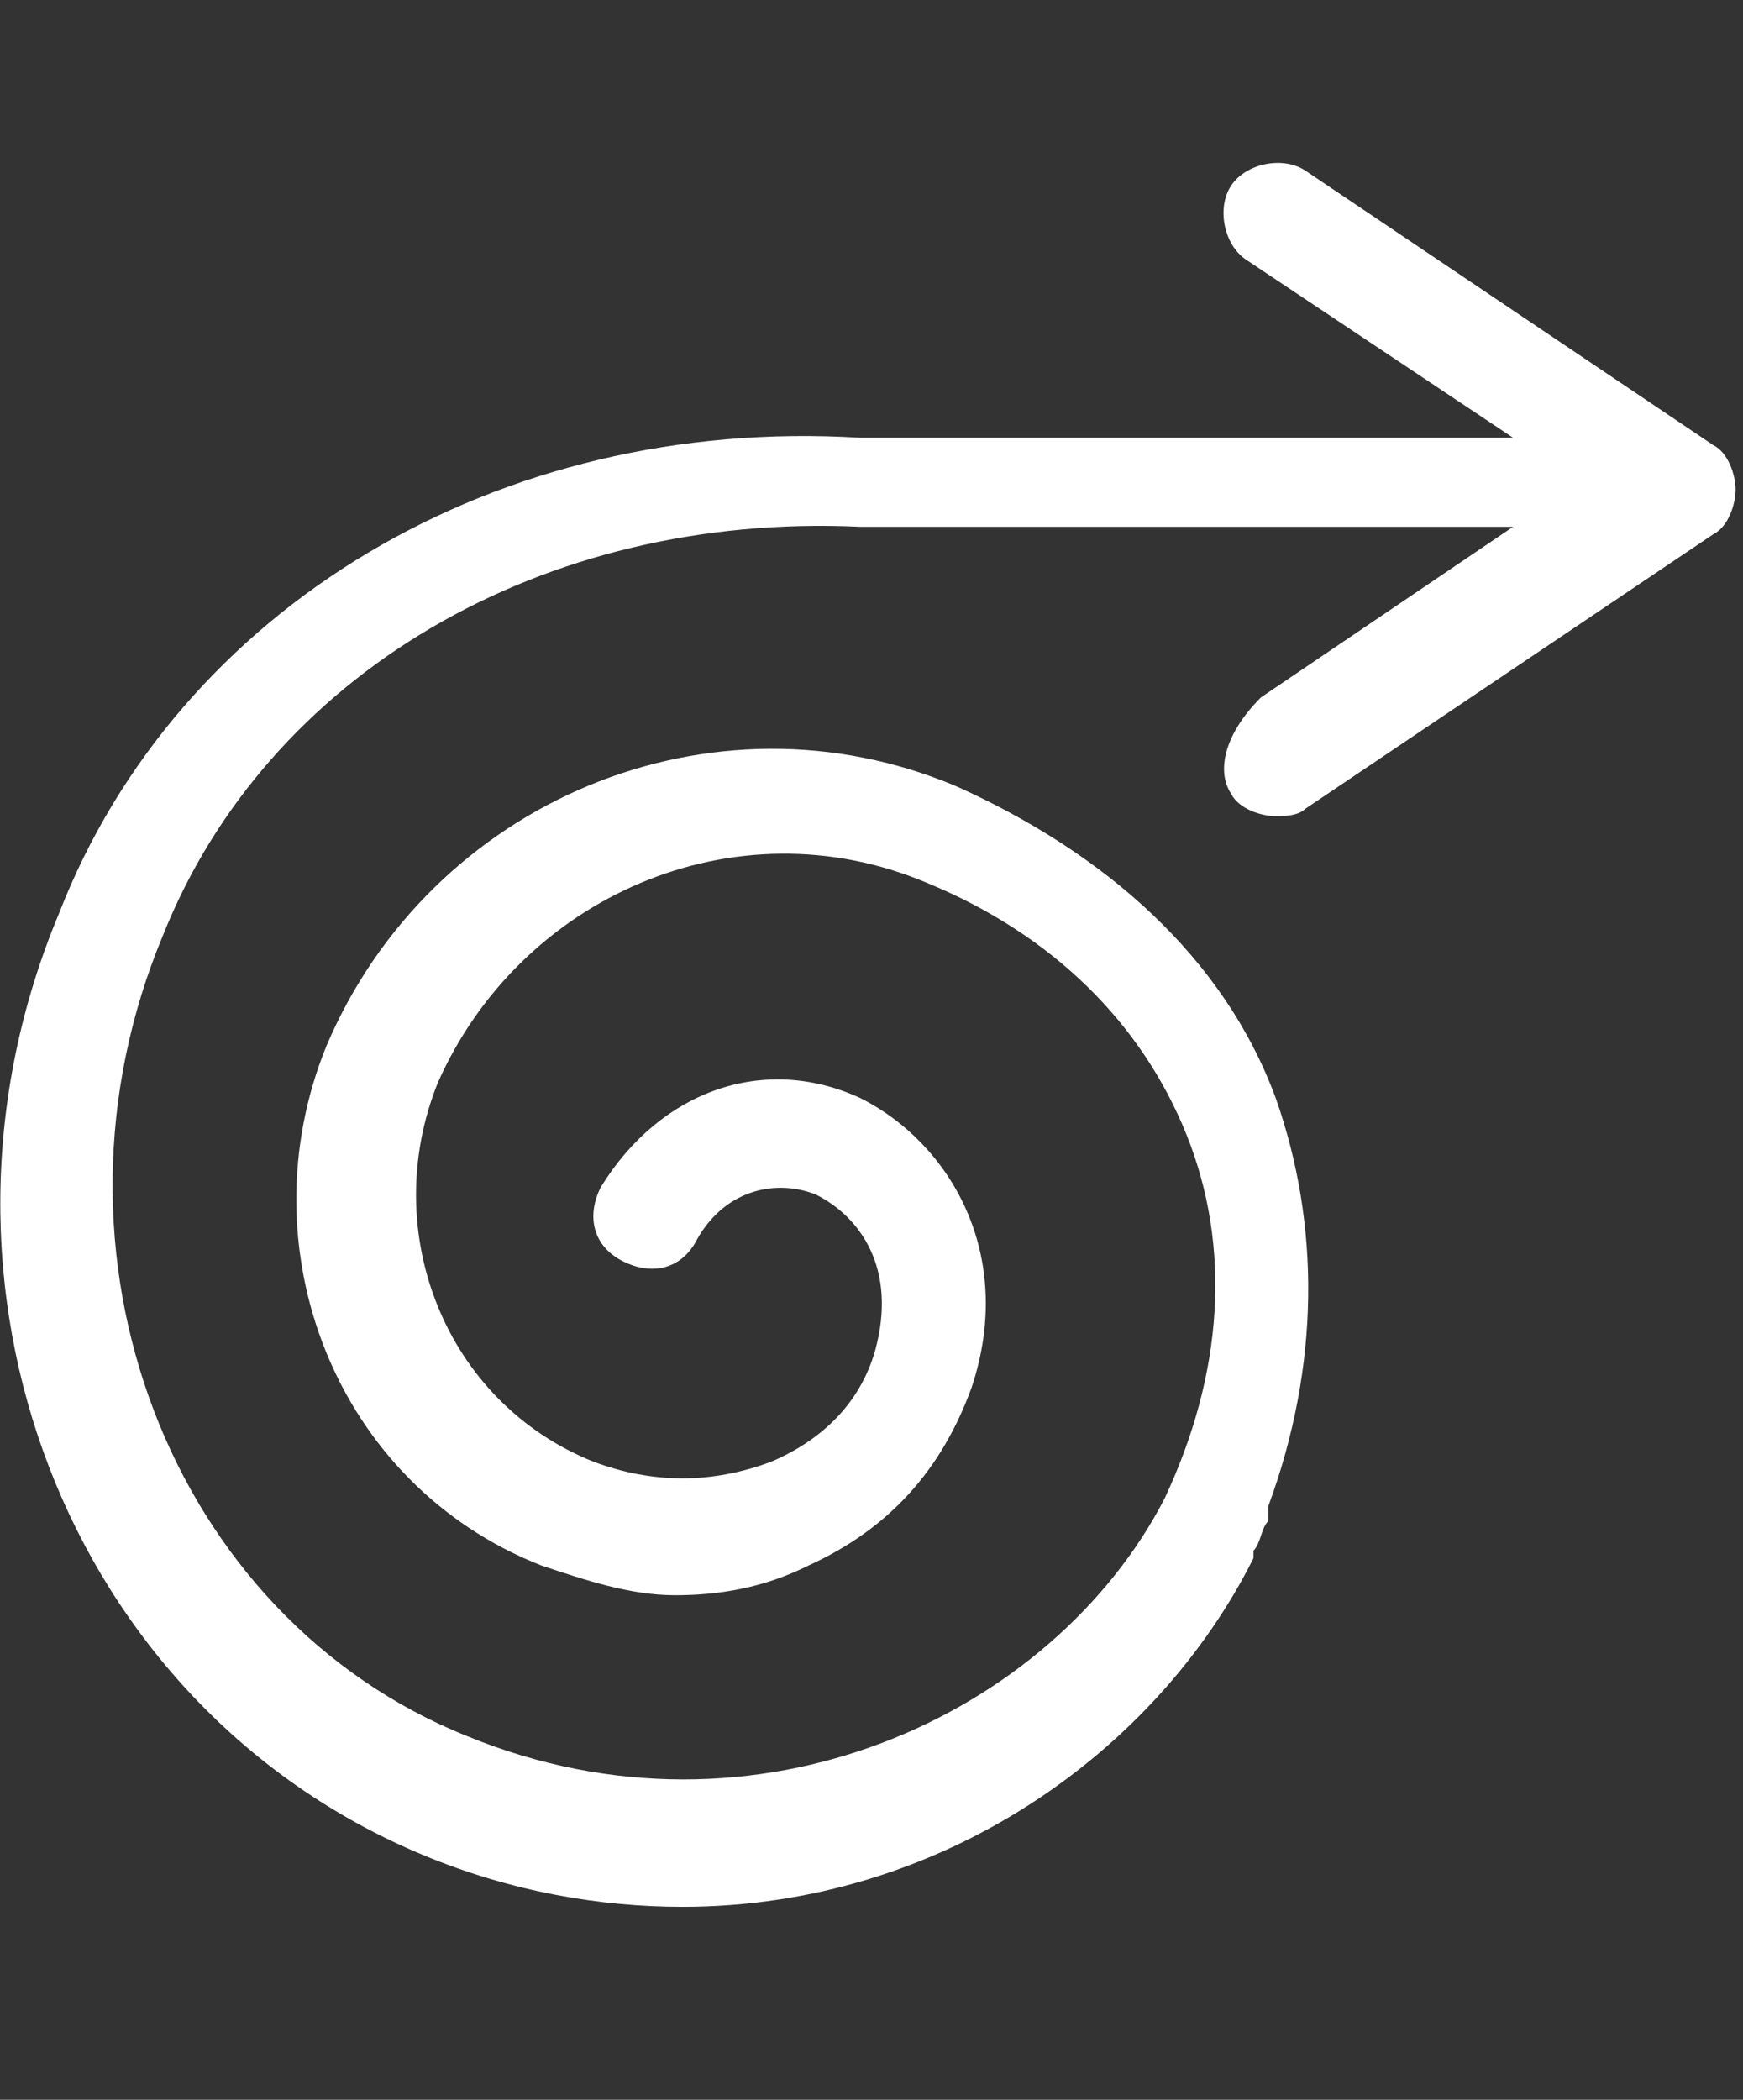 <svg id="feller-1794" xmlns="http://www.w3.org/2000/svg" x="0px" y="0px" width="23.5px" height="28.3px" xml:space="preserve"><rect width="100%" height="100%" fill="#333333" stroke="none"/><path d="M16.6,10.7c0.1,0.2,0.4,0.3,0.6,0.3c0.1,0,0.3,0,0.4-0.1l5.5-3.7c0.2-0.1,0.3-0.4,0.3-0.6c0-0.2-0.1-0.5-0.3-0.6l-5.5-3.7  c-0.3-0.2-0.8-0.1-1,0.2c-0.2,0.3-0.1,0.8,0.2,1l3.6,2.4l-8.8,0C6.7,5.6,2.4,8.2,0.8,12.3C-1.3,17.3,0.9,23,5.7,25  c1.2,0.5,2.4,0.7,3.5,0.7c3.5,0,6.4-2.1,7.7-4.7c0,0,0,0,0,0c0,0,0,0,0-0.1c0.1-0.1,0.1-0.3,0.2-0.4c0-0.1,0-0.1,0-0.2  c0.7-1.9,0.7-3.8,0.1-5.5c-0.7-1.9-2.3-3.3-4.3-4.2c-3.3-1.4-7.1,0.2-8.5,3.5c-1.1,2.7,0.1,5.9,2.9,7c0.6,0.2,1.2,0.4,1.8,0.4  c0.6,0,1.2-0.1,1.8-0.4c1.1-0.5,1.8-1.3,2.2-2.4c0.6-1.8-0.3-3.3-1.5-3.9c-1.3-0.6-2.7-0.1-3.5,1.2c-0.2,0.4-0.1,0.8,0.3,1  c0.4,0.2,0.8,0.1,1-0.3c0.4-0.7,1.1-0.8,1.6-0.6c0.6,0.3,1.1,1,0.8,2.1c-0.2,0.7-0.7,1.2-1.4,1.5c-0.8,0.3-1.6,0.3-2.4,0  c-2-0.8-2.9-3.1-2.1-5.1c1.1-2.5,4-3.8,6.6-2.7c1.7,0.7,2.9,1.9,3.5,3.4c0.6,1.5,0.5,3.2-0.3,4.9c0,0,0,0,0,0  c-1.5,2.9-5.5,4.8-9.4,3.2c-4-1.6-5.9-6.5-4.1-10.8c1.4-3.5,5.1-5.7,9.4-5.5l8.8,0l-3.4,2.3C16.5,9.9,16.4,10.4,16.6,10.7z" style="fill: rgb(255, 255, 255)"></path></svg>